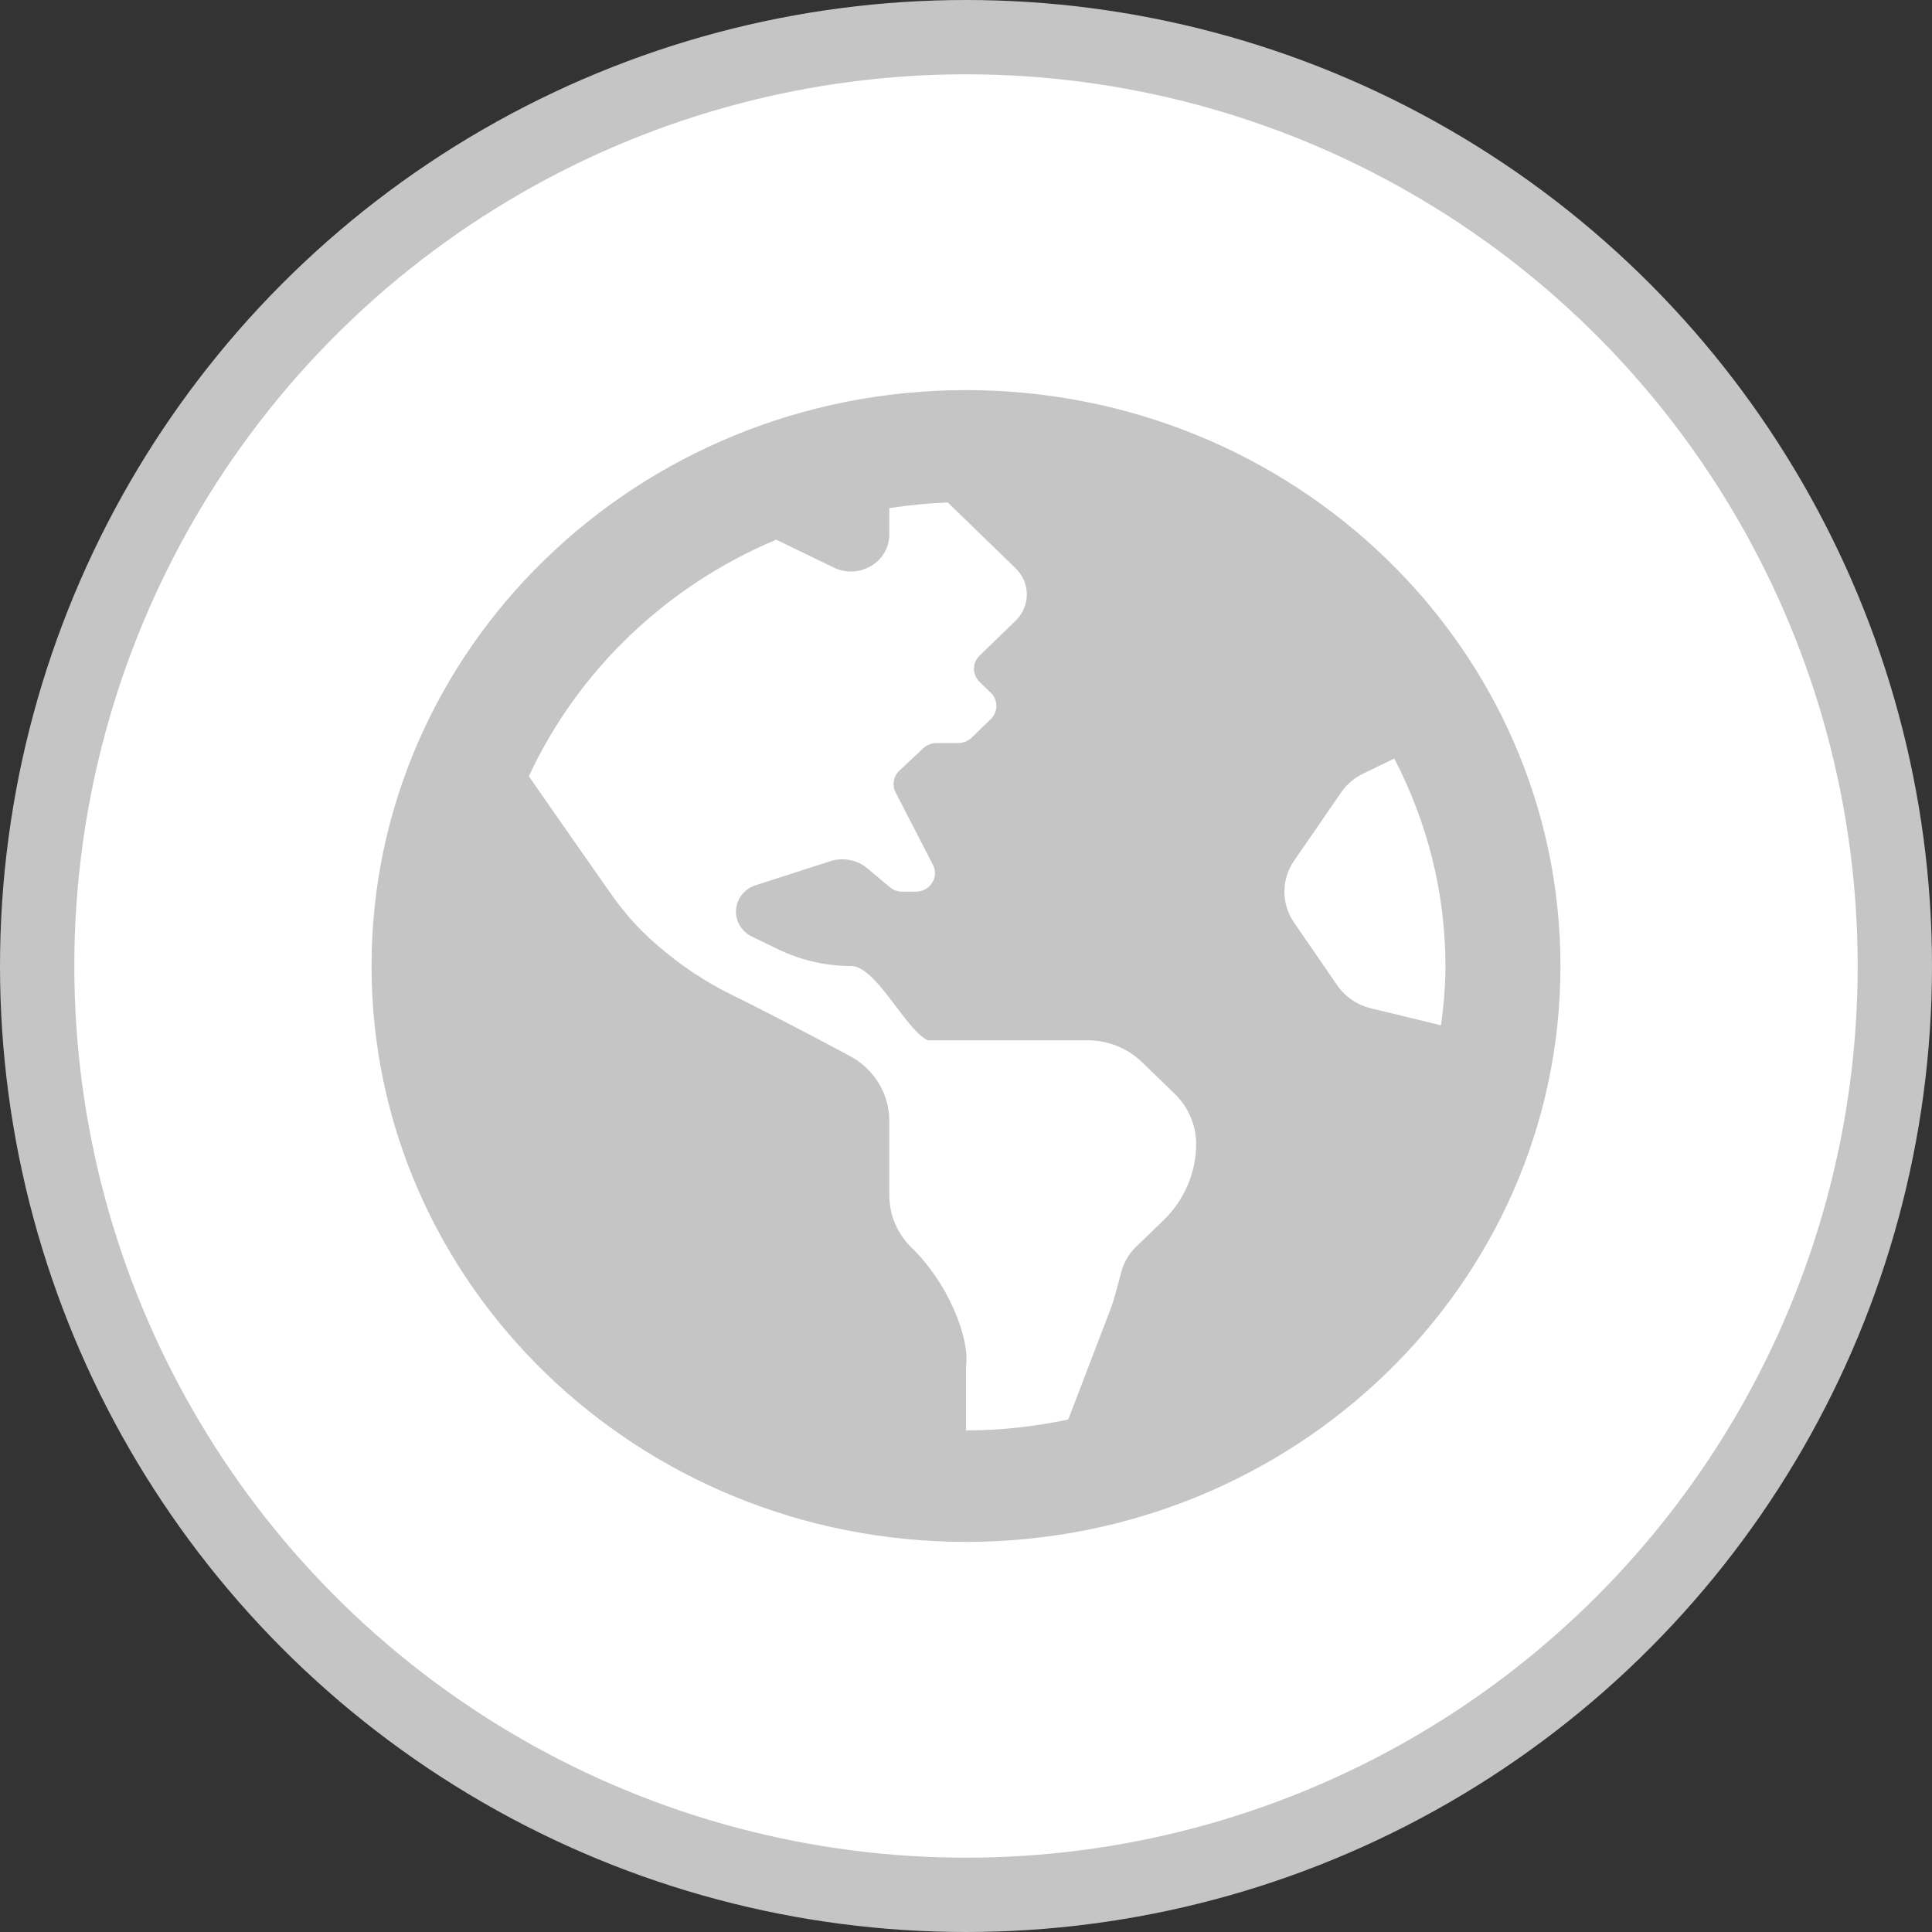 <svg width="26" height="26" viewBox="0 0 26 26" fill="none" xmlns="http://www.w3.org/2000/svg">
<rect x="0" y="0" width="26" height="26" fill="#333333" stroke="none"/>
<circle cx="13" cy="13" r="12.5" fill="white" stroke="#C5C5C5"/>
<path d="M13 5.25C8.582 5.25 5 8.72 5 13C5 17.28 8.582 20.75 13 20.75C17.418 20.75 21 17.28 21 13C21 8.72 17.418 5.25 13 5.25ZM15.655 16.425C15.529 16.546 15.397 16.673 15.29 16.777C15.193 16.871 15.125 16.987 15.091 17.112C15.042 17.289 15.003 17.468 14.937 17.639L14.376 19.103C13.932 19.197 13.473 19.25 13 19.25V18.394C13.055 18 12.754 17.261 12.27 16.793C12.076 16.605 11.968 16.351 11.968 16.086V15.085C11.968 14.722 11.765 14.387 11.437 14.211C10.973 13.963 10.314 13.616 9.862 13.395C9.492 13.215 9.149 12.985 8.841 12.716L8.815 12.693C8.595 12.501 8.4 12.283 8.233 12.045C7.93 11.615 7.437 10.907 7.117 10.447C7.777 9.025 8.967 7.883 10.446 7.263L11.221 7.638C11.564 7.804 11.968 7.563 11.968 7.191V6.838C12.226 6.798 12.488 6.772 12.755 6.762L13.667 7.647C13.869 7.842 13.869 8.158 13.667 8.354L13.516 8.5L13.183 8.823C13.082 8.921 13.082 9.079 13.183 9.177L13.334 9.323C13.434 9.421 13.434 9.579 13.334 9.677L13.076 9.927C13.027 9.973 12.962 10 12.893 10H12.603C12.536 10 12.472 10.025 12.423 10.071L12.103 10.372C12.064 10.409 12.038 10.457 12.029 10.51C12.02 10.562 12.028 10.616 12.052 10.663L12.555 11.638C12.641 11.804 12.516 12 12.325 12H12.143C12.08 12 12.02 11.978 11.973 11.938L11.674 11.687C11.607 11.63 11.525 11.591 11.437 11.574C11.349 11.557 11.258 11.562 11.173 11.59L10.167 11.914C10.09 11.939 10.024 11.987 9.976 12.05C9.929 12.114 9.904 12.19 9.904 12.269C9.904 12.41 9.986 12.539 10.117 12.603L10.474 12.776C10.778 12.923 11.113 13 11.452 13C11.791 13 12.181 13.852 12.484 14H14.637C14.911 14 15.174 14.105 15.367 14.293L15.809 14.72C15.993 14.899 16.097 15.142 16.097 15.394C16.097 15.586 16.058 15.776 15.982 15.953C15.906 16.129 15.795 16.29 15.655 16.425V16.425ZM18.452 13.57C18.265 13.525 18.102 13.414 17.995 13.259L17.415 12.416C17.33 12.293 17.285 12.148 17.285 12C17.285 11.852 17.33 11.707 17.415 11.584L18.047 10.666C18.122 10.557 18.224 10.469 18.345 10.411L18.764 10.208C19.2 11.05 19.452 11.996 19.452 13C19.452 13.271 19.428 13.536 19.393 13.798L18.452 13.57Z" fill="#C5C5C5"/>
</svg>
